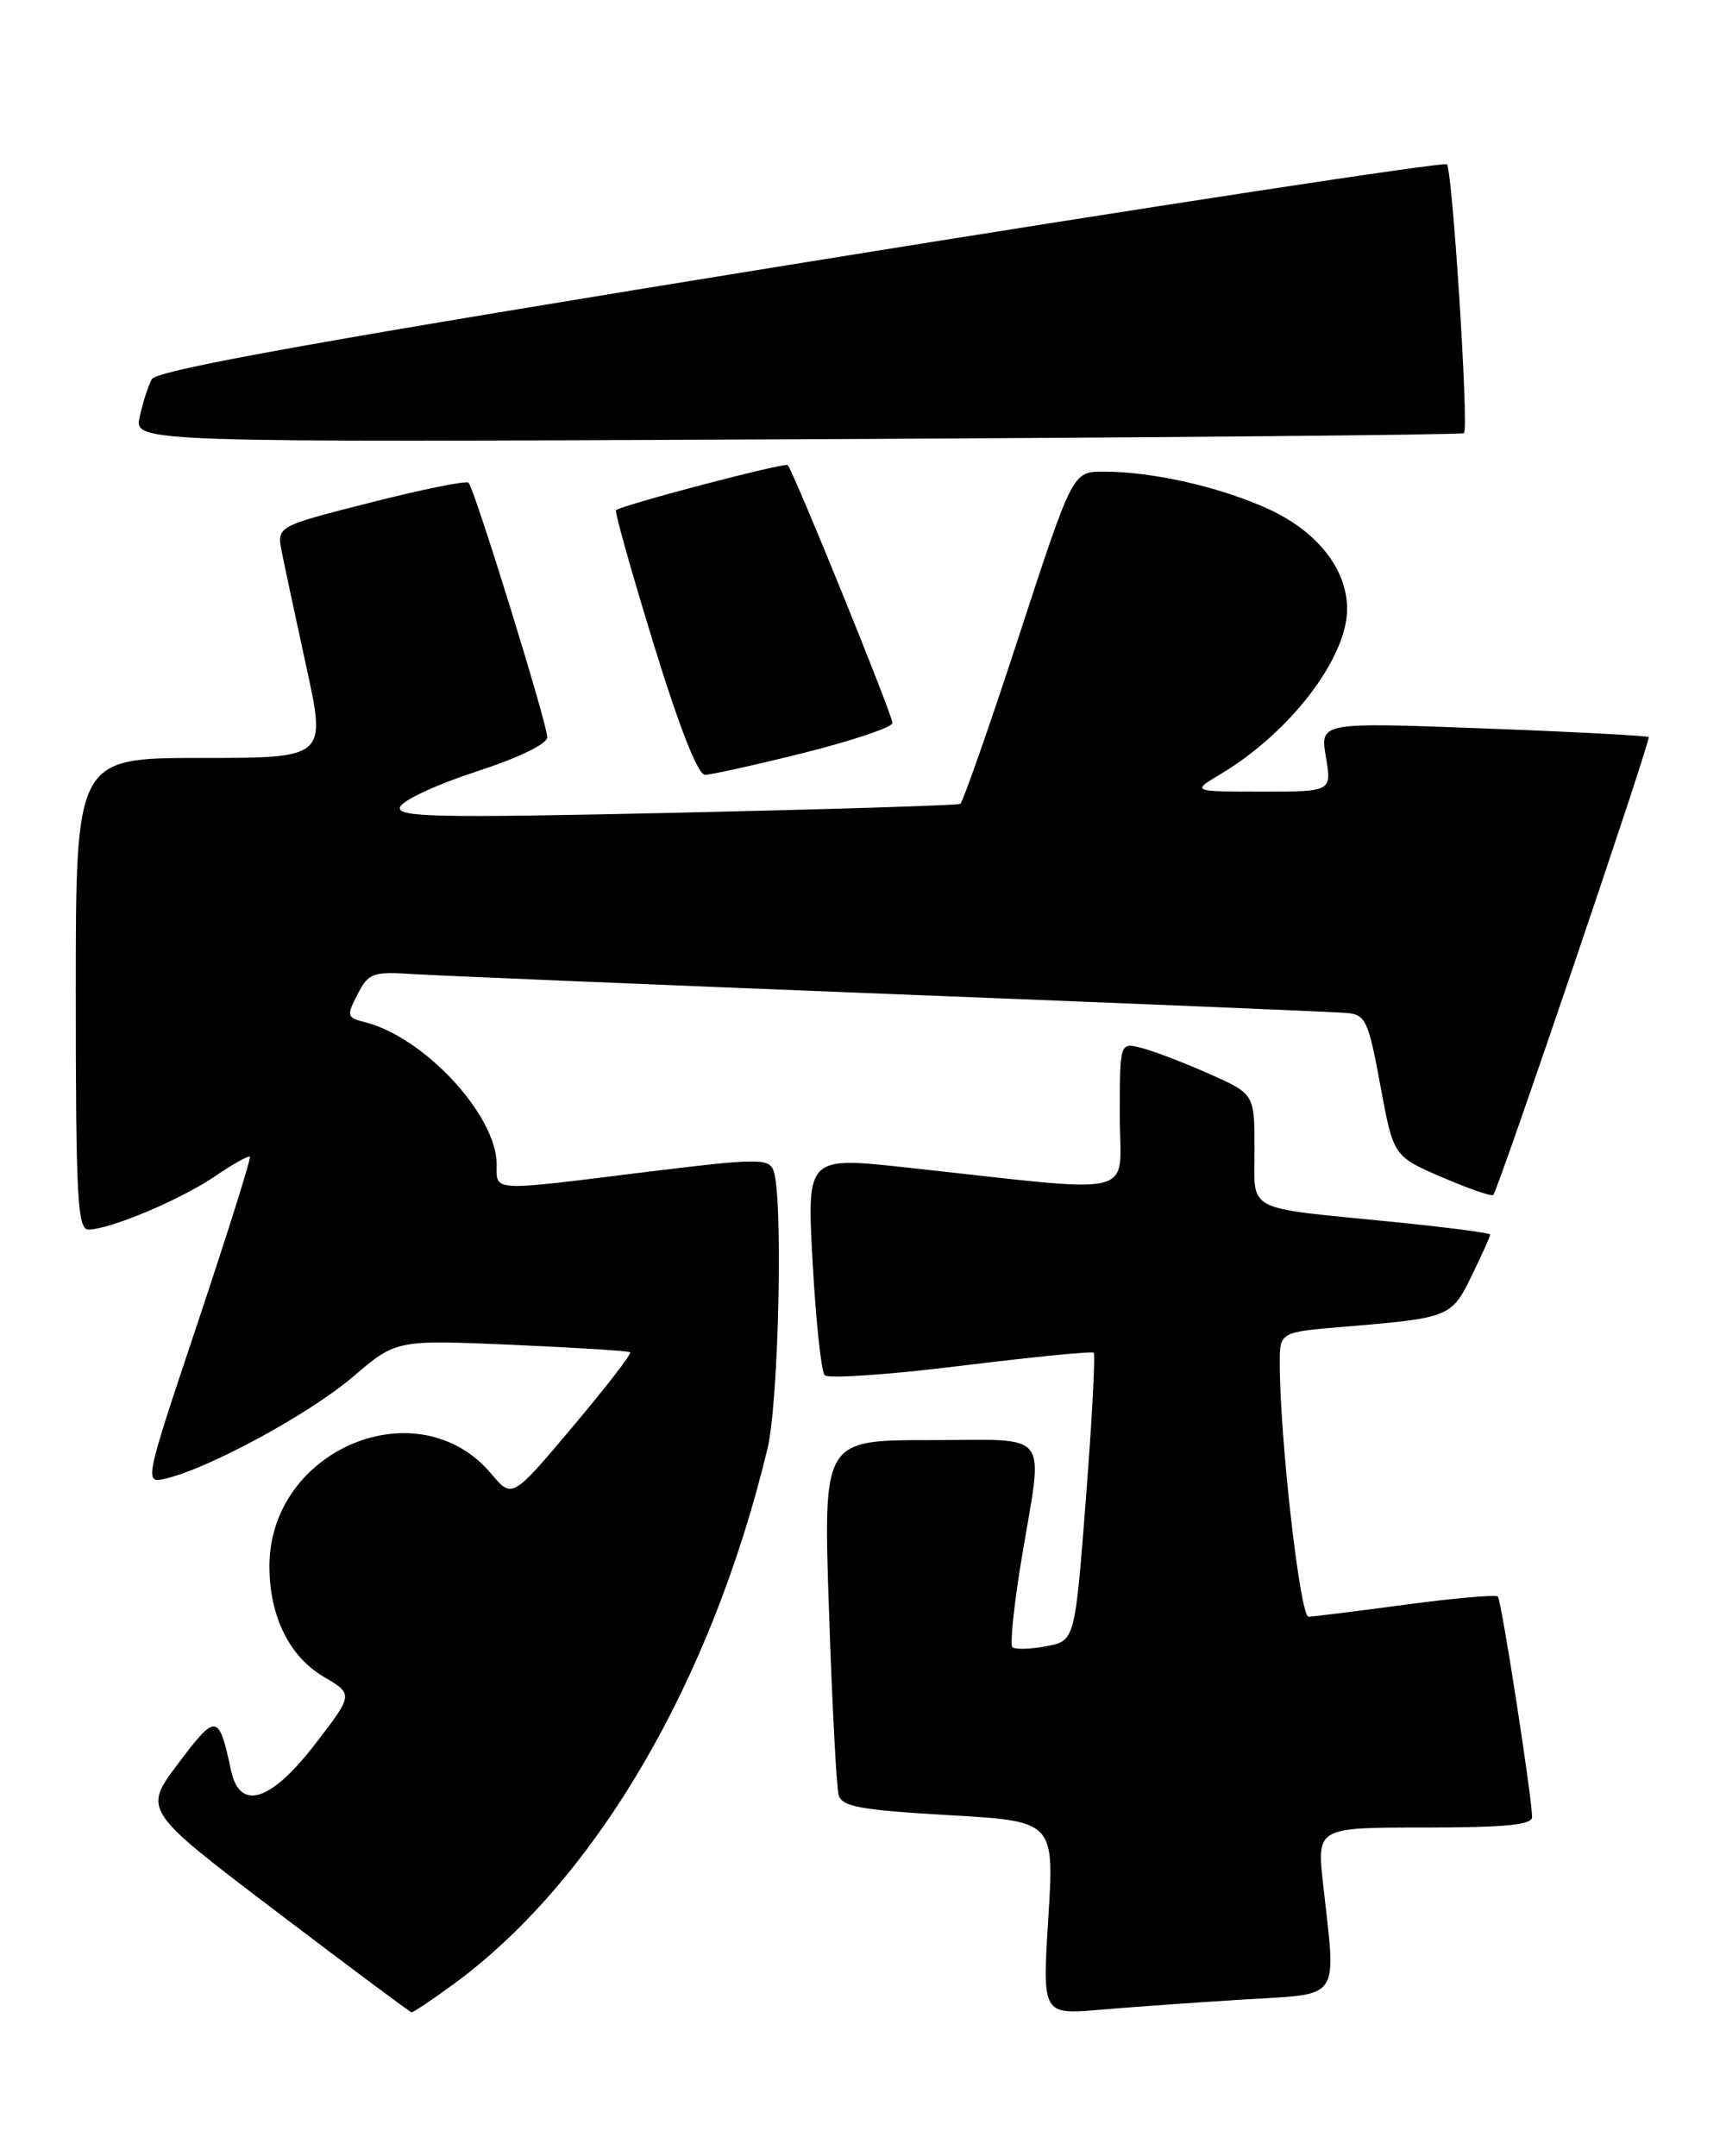 <?xml version="1.0" encoding="UTF-8" standalone="no"?>
<!DOCTYPE svg PUBLIC "-//W3C//DTD SVG 1.1//EN" "http://www.w3.org/Graphics/SVG/1.1/DTD/svg11.dtd" >
<svg xmlns="http://www.w3.org/2000/svg" xmlns:xlink="http://www.w3.org/1999/xlink" version="1.1" viewBox="0 0 205 256">
 <g >
 <path fill="currentColor"
d=" M 53.91 235.57 C 70.73 223.22 84.48 199.75 91.16 172.00 C 92.51 166.37 93.03 141.78 91.85 138.94 C 91.27 137.53 89.81 137.55 76.85 139.15 C 58.05 141.48 59.00 141.53 58.99 138.25 C 58.98 132.41 50.38 123.14 43.33 121.37 C 41.19 120.83 41.14 120.63 42.47 118.06 C 43.78 115.52 44.26 115.35 49.19 115.67 C 52.11 115.85 77.67 116.92 106.00 118.04 C 134.32 119.15 158.60 120.16 159.95 120.28 C 162.20 120.48 162.53 121.19 163.95 128.90 C 165.50 137.30 165.50 137.30 171.28 139.79 C 174.46 141.16 177.19 142.10 177.36 141.89 C 178.05 141.00 196.12 87.79 195.82 87.52 C 195.65 87.36 186.79 86.89 176.14 86.49 C 156.78 85.76 156.78 85.76 157.48 89.88 C 158.18 94.00 158.18 94.00 149.84 94.00 C 141.50 93.99 141.50 93.99 145.00 91.90 C 153.25 86.96 160.00 78.13 160.00 72.29 C 159.99 67.58 156.45 63.10 150.65 60.44 C 144.92 57.82 136.90 56.00 131.06 56.00 C 127.40 56.00 127.40 56.00 121.01 75.56 C 117.49 86.32 114.36 95.27 114.05 95.45 C 113.75 95.63 98.53 96.10 80.24 96.51 C 51.66 97.14 47.05 97.04 47.52 95.82 C 47.82 95.03 51.87 93.15 56.53 91.63 C 61.60 89.98 65.00 88.34 65.00 87.53 C 65.00 85.95 56.36 58.02 55.65 57.32 C 55.38 57.05 50.15 58.11 44.02 59.67 C 32.87 62.50 32.87 62.50 33.46 65.50 C 33.79 67.15 35.11 73.34 36.40 79.25 C 38.74 90.00 38.74 90.00 23.87 90.00 C 9.00 90.00 9.00 90.00 9.00 118.00 C 9.00 142.13 9.21 146.00 10.49 146.00 C 13.02 146.00 21.40 142.48 25.49 139.70 C 27.63 138.24 29.52 137.18 29.68 137.35 C 29.84 137.51 27.07 146.31 23.53 156.92 C 17.08 176.20 17.08 176.20 19.79 175.54 C 25.01 174.27 36.81 167.84 41.91 163.49 C 47.06 159.09 47.06 159.09 60.78 159.68 C 68.33 160.01 74.66 160.41 74.85 160.57 C 75.05 160.74 71.97 164.72 68.02 169.41 C 60.83 177.95 60.83 177.95 58.34 174.99 C 49.68 164.70 32.00 172.08 32.00 185.98 C 32.00 191.90 34.35 196.68 38.44 199.10 C 41.98 201.18 41.98 201.18 37.43 207.09 C 32.17 213.93 28.49 215.09 27.45 210.25 C 25.98 203.43 25.70 203.39 21.20 209.35 C 16.98 214.94 16.98 214.94 32.74 226.91 C 41.41 233.49 48.66 238.90 48.87 238.94 C 49.07 238.97 51.33 237.46 53.91 235.57 Z  M 147.75 237.42 C 159.44 236.70 158.70 237.76 157.15 223.75 C 156.40 217.00 156.40 217.00 169.20 217.00 C 178.79 217.00 181.99 216.69 181.97 215.75 C 181.92 213.15 178.32 189.98 177.90 189.57 C 177.66 189.33 172.75 189.76 166.98 190.53 C 161.22 191.31 156.01 191.95 155.42 191.97 C 154.41 192.00 152.00 170.75 152.00 161.84 C 152.00 158.17 152.00 158.17 159.75 157.53 C 172.21 156.49 172.40 156.41 174.82 151.43 C 176.02 148.97 177.00 146.79 177.00 146.59 C 177.00 146.40 171.71 145.71 165.25 145.07 C 147.57 143.30 149.00 144.06 149.00 136.43 C 149.00 129.89 149.00 129.89 143.53 127.47 C 140.53 126.14 136.93 124.77 135.53 124.42 C 133.00 123.78 133.00 123.78 133.00 132.52 C 133.00 142.40 135.92 141.70 107.66 138.63 C 95.82 137.34 95.82 137.34 96.52 149.92 C 96.90 156.84 97.54 162.86 97.95 163.29 C 98.36 163.73 105.62 163.23 114.09 162.18 C 122.57 161.14 129.68 160.43 129.90 160.62 C 130.11 160.81 129.70 168.58 128.98 177.90 C 127.67 194.84 127.67 194.84 124.23 195.48 C 122.34 195.84 120.55 195.88 120.24 195.58 C 119.94 195.27 120.43 190.54 121.34 185.06 C 123.92 169.52 125.07 171.00 110.38 171.00 C 97.77 171.00 97.77 171.00 98.46 191.25 C 98.83 202.39 99.35 212.24 99.61 213.15 C 99.99 214.52 102.21 214.93 112.65 215.53 C 125.22 216.25 125.22 216.25 124.51 227.74 C 123.79 239.22 123.79 239.22 130.64 238.64 C 134.41 238.31 142.11 237.77 147.75 237.42 Z  M 95.53 89.38 C 101.29 87.93 106.00 86.35 106.00 85.85 C 106.00 84.88 94.22 55.89 93.56 55.23 C 93.22 54.88 74.04 59.92 73.17 60.58 C 72.98 60.72 74.98 67.85 77.62 76.42 C 80.65 86.29 82.89 92.00 83.73 92.00 C 84.46 92.00 89.77 90.82 95.53 89.38 Z  M 173.88 51.43 C 174.47 50.88 172.51 20.18 171.85 19.51 C 171.53 19.20 136.97 24.47 95.05 31.24 C 38.46 40.38 18.62 43.93 18.03 45.03 C 17.59 45.84 16.94 47.86 16.59 49.51 C 15.94 52.53 15.94 52.53 94.72 52.16 C 138.05 51.96 173.67 51.63 173.88 51.43 Z "/>
</g>
</svg>
